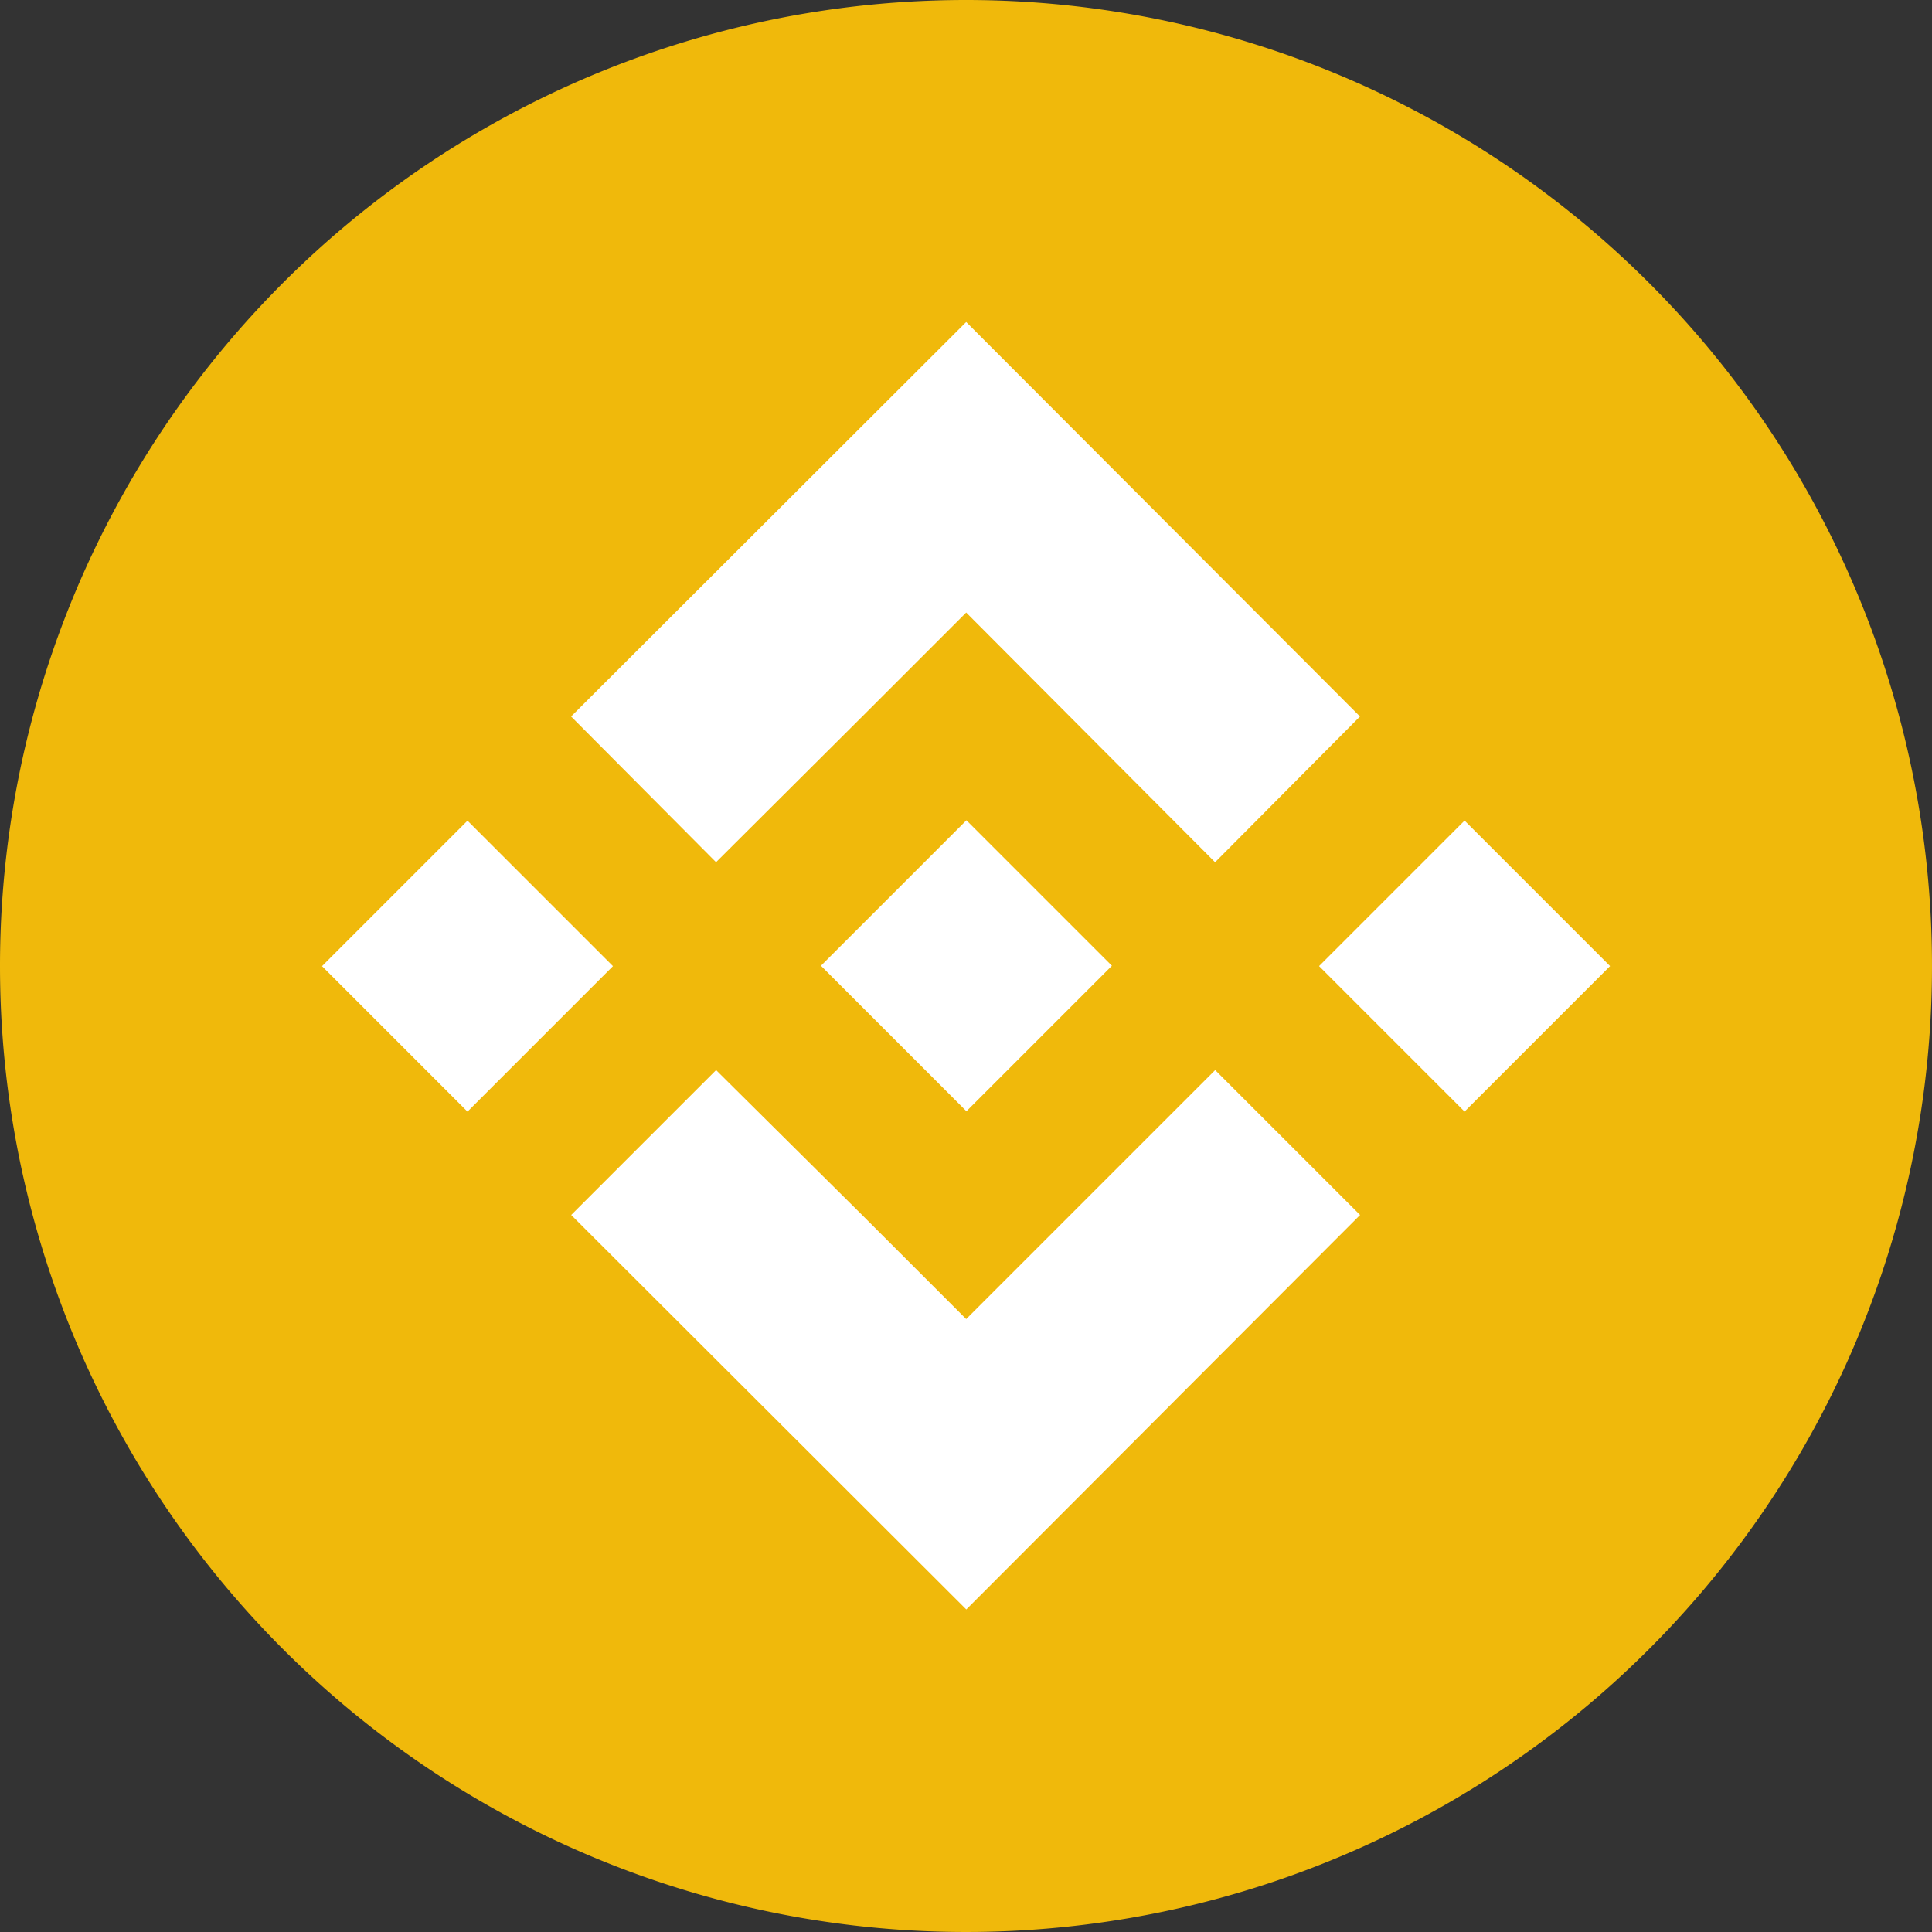 <svg xmlns="http://www.w3.org/2000/svg" width="40" height="40" viewBox="0 0 40 40">
  <rect x="0" y="0" width="40" height="40" fill="#333333" stroke="none"/>
  <g id="Group_2374" data-name="Group 2374" transform="translate(-76.821 -158.119)">
    <path id="Path_25769" data-name="Path 25769" d="M96.821,158.119a20,20,0,1,1-20,20,20,20,0,0,1,20-20" fill="#f0b90b"/>
    <path id="Path_25770" data-name="Path 25770" d="M101.591,181.577l3.028-3.018.638-.638,1.513-1.513,5.153,5.17,3-3.018-8.153-8.167-8.18,8.167Z" transform="translate(-9.945 -5.607)" fill="#fff"/>
    <rect id="Rectangle_728" data-name="Rectangle 728" width="4.26" height="4.26" transform="matrix(0.707, -0.707, 0.707, 0.707, 93.818, 178.114)" fill="#fff"/>
    <path id="Path_25771" data-name="Path 25771" d="M111.925,198.907l-5.155,5.155-1.81-1.81-.333-.333-3.035-3.012-3,3,8.18,8.167,8.153-8.167Z" transform="translate(-9.945 -18.633)" fill="#fff"/>
    <rect id="Rectangle_729" data-name="Rectangle 729" width="4.26" height="4.26" transform="matrix(0.707, -0.707, 0.707, 0.707, 83.488, 178.122)" fill="#fff"/>
    <rect id="Rectangle_730" data-name="Rectangle 730" width="4.26" height="4.26" transform="translate(104.131 178.121) rotate(-45)" fill="#fff"/>
  </g>
</svg>
